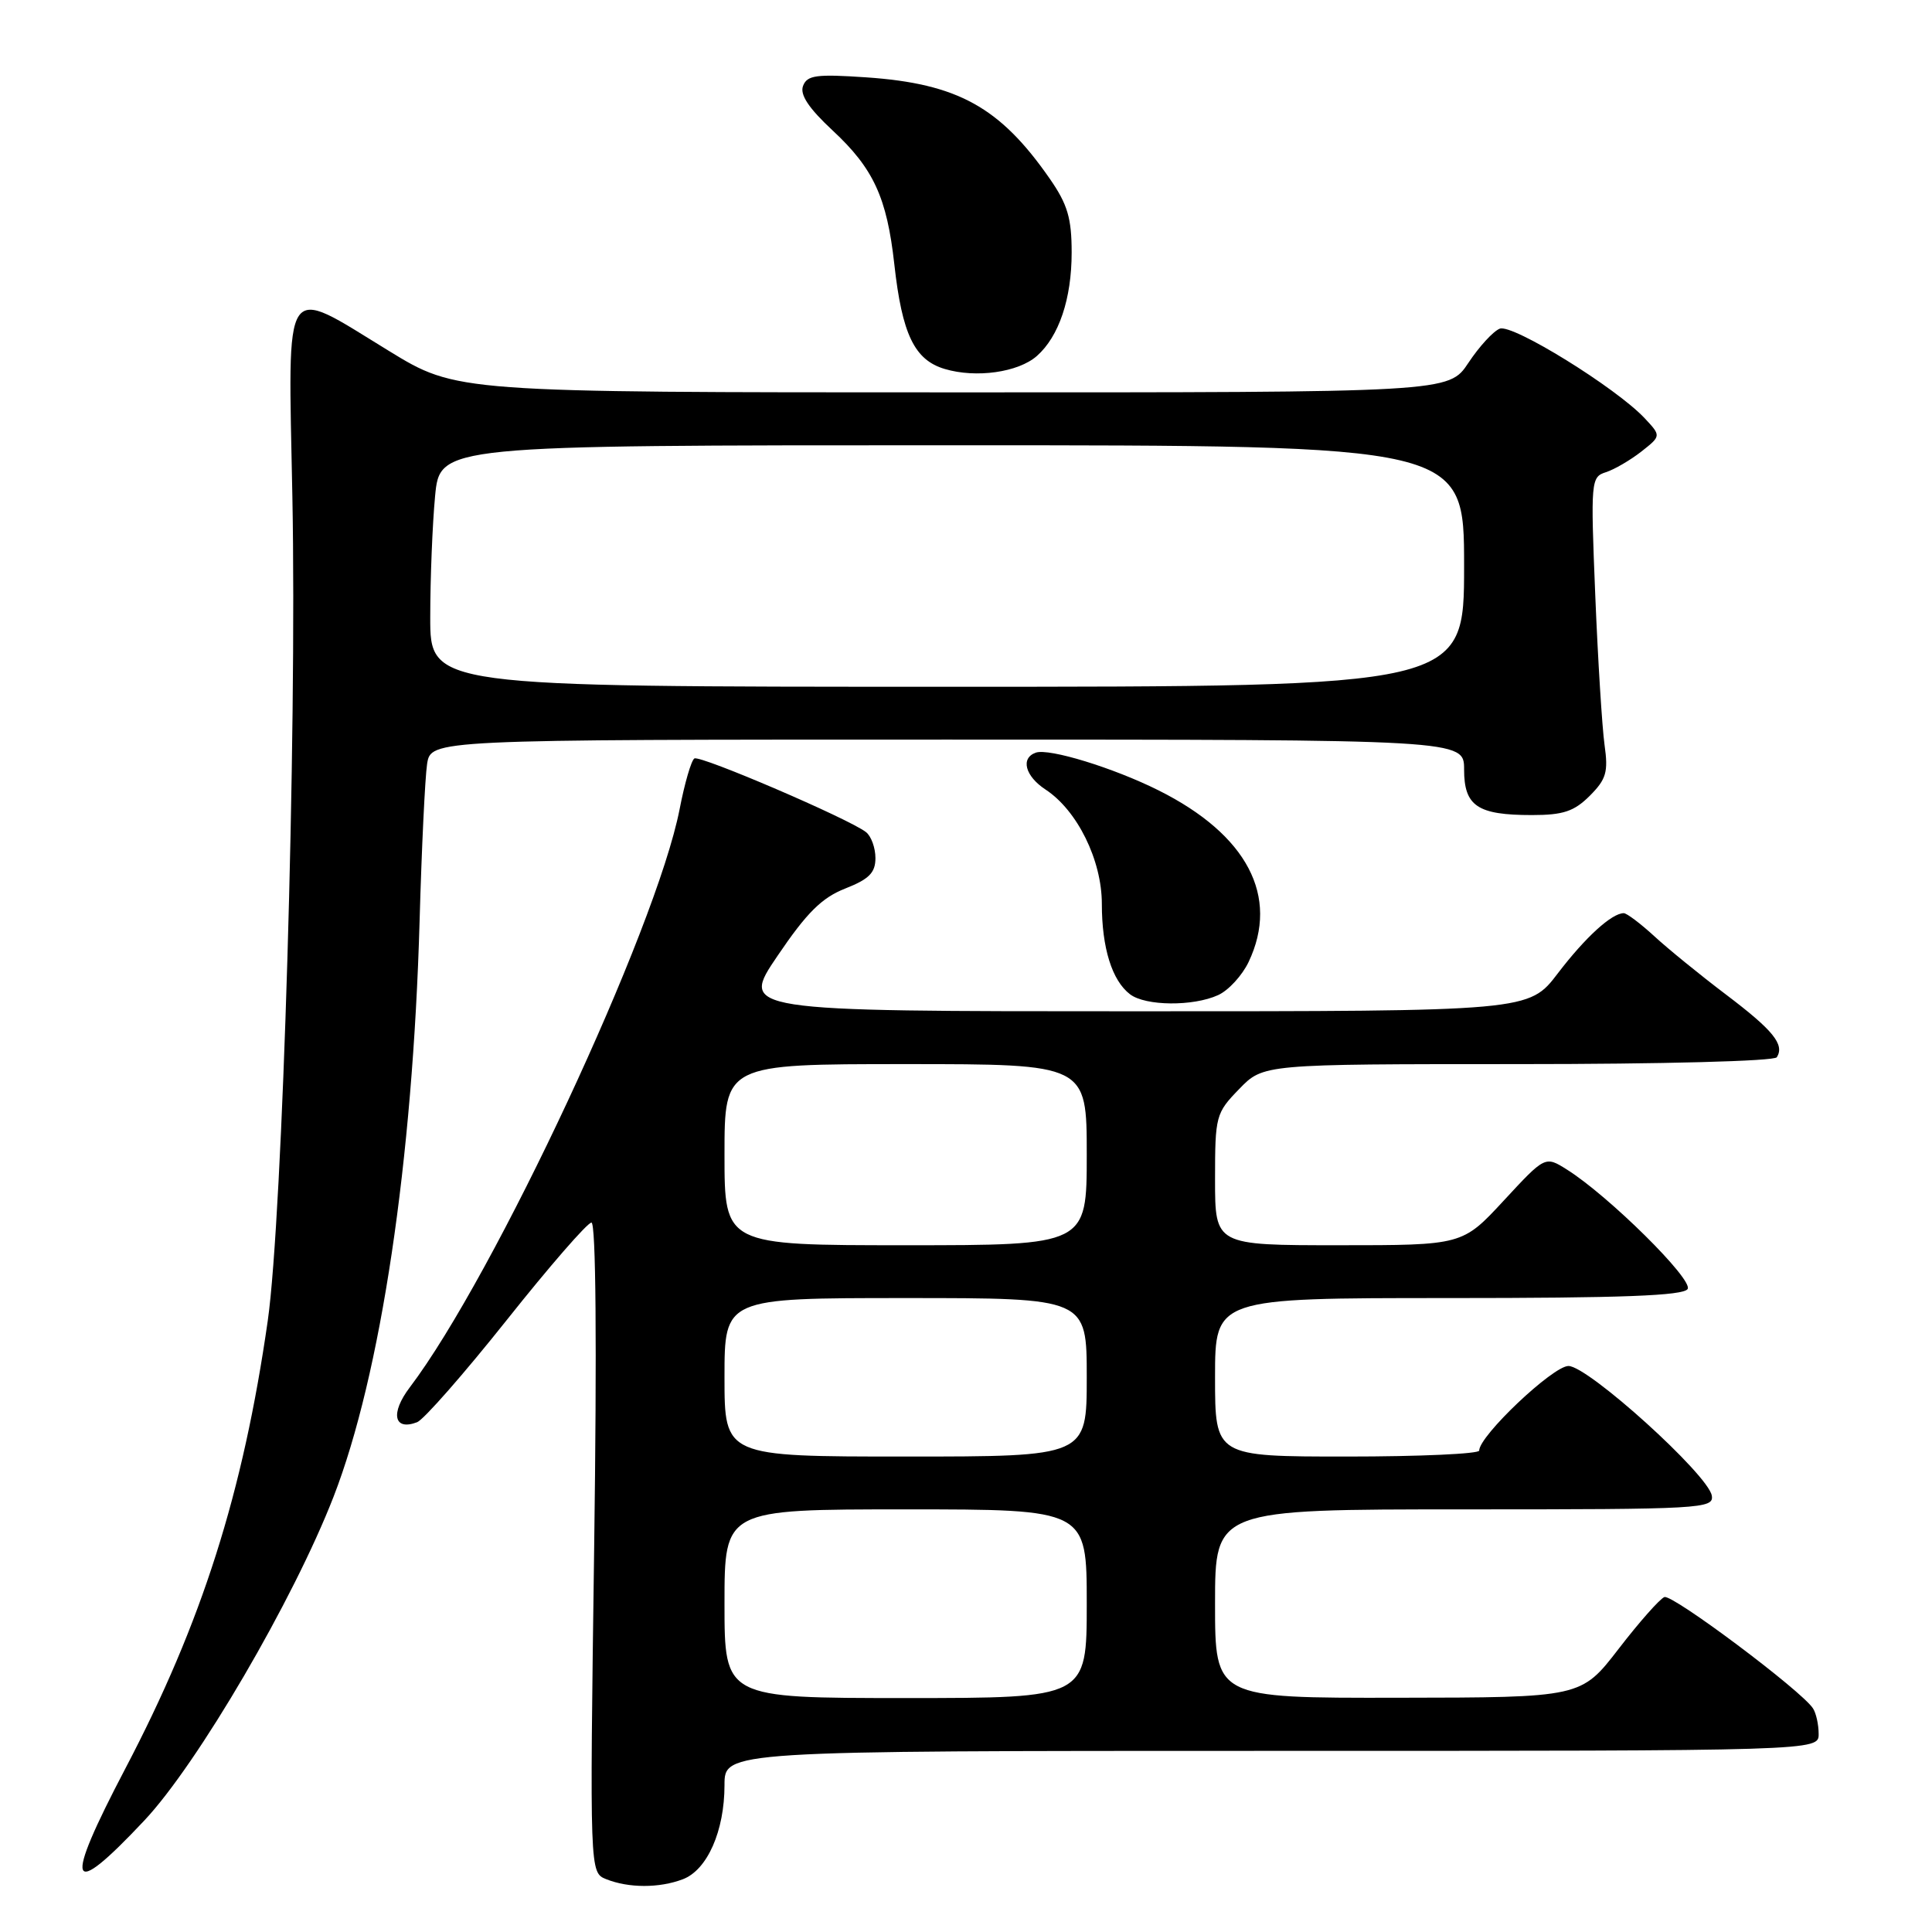 <?xml version="1.0" encoding="UTF-8" standalone="no"?>
<!DOCTYPE svg PUBLIC "-//W3C//DTD SVG 1.1//EN" "http://www.w3.org/Graphics/SVG/1.1/DTD/svg11.dtd" >
<svg xmlns="http://www.w3.org/2000/svg" xmlns:xlink="http://www.w3.org/1999/xlink" version="1.1" viewBox="0 0 256 256">
 <g >
 <path fill="currentColor"
d=" M 90.48 249.01 C 93.72 247.78 96.00 242.62 96.00 236.53 C 96.00 232.00 96.00 232.00 168.50 232.00 C 241.00 232.00 241.00 232.00 240.98 229.75 C 240.98 228.51 240.64 226.99 240.23 226.37 C 238.72 224.03 221.60 211.21 220.54 211.62 C 219.94 211.85 217.20 214.94 214.47 218.49 C 209.50 224.93 209.50 224.93 185.25 224.96 C 161.00 225.00 161.00 225.00 161.00 212.50 C 161.00 200.00 161.00 200.00 194.07 200.00 C 225.53 200.00 227.12 199.91 226.82 198.17 C 226.33 195.38 210.43 181.00 207.83 181.00 C 205.77 181.00 196.00 190.25 196.00 192.21 C 196.00 192.64 188.12 193.00 178.50 193.00 C 161.00 193.00 161.00 193.00 161.00 182.50 C 161.00 172.00 161.00 172.00 191.94 172.00 C 214.90 172.00 223.07 171.69 223.62 170.80 C 224.39 169.56 213.12 158.42 207.62 154.97 C 204.74 153.16 204.74 153.16 199.26 159.08 C 193.78 165.00 193.78 165.00 177.39 165.00 C 161.00 165.00 161.00 165.00 161.00 156.30 C 161.00 147.86 161.10 147.49 164.20 144.30 C 167.39 141.00 167.39 141.00 201.14 141.00 C 220.32 141.00 235.12 140.61 235.44 140.09 C 236.49 138.40 234.96 136.52 228.71 131.79 C 225.30 129.21 221.01 125.72 219.19 124.04 C 217.37 122.37 215.55 121.00 215.16 121.00 C 213.57 121.00 210.07 124.19 206.43 128.96 C 202.59 134.00 202.59 134.00 150.31 134.00 C 98.04 134.00 98.04 134.00 103.03 126.65 C 106.91 120.92 108.90 118.95 112.01 117.73 C 115.16 116.49 116.00 115.64 116.00 113.70 C 116.00 112.35 115.44 110.80 114.75 110.26 C 112.52 108.51 92.77 100.03 92.01 100.50 C 91.60 100.75 90.72 103.77 90.05 107.23 C 86.95 123.09 65.50 169.06 54.30 183.83 C 51.69 187.27 52.19 189.63 55.27 188.45 C 56.15 188.11 61.49 182.02 67.14 174.92 C 72.79 167.81 77.84 162.00 78.37 162.00 C 78.96 162.00 79.10 178.14 78.73 205.06 C 78.14 248.12 78.14 248.12 80.32 249.00 C 83.30 250.19 87.35 250.20 90.48 249.01 Z  M 19.13 241.22 C 26.20 233.70 38.90 211.97 44.20 198.32 C 50.46 182.19 54.70 153.80 55.60 122.00 C 55.87 112.38 56.32 103.04 56.59 101.25 C 57.09 98.00 57.09 98.00 125.55 98.00 C 194.00 98.00 194.00 98.00 194.00 101.96 C 194.00 106.81 195.77 108.00 202.98 108.00 C 207.13 108.00 208.57 107.52 210.65 105.45 C 212.84 103.25 213.12 102.30 212.61 98.70 C 212.29 96.39 211.73 87.46 211.38 78.86 C 210.76 63.69 210.81 63.20 212.79 62.57 C 213.91 62.21 216.02 60.98 217.48 59.84 C 220.12 57.76 220.12 57.76 217.92 55.41 C 214.12 51.37 200.43 42.90 198.73 43.55 C 197.87 43.88 196.00 45.92 194.57 48.08 C 191.97 52.00 191.97 52.00 126.24 51.99 C 60.50 51.99 60.50 51.99 51.52 46.49 C 37.30 37.79 38.17 36.47 38.74 65.75 C 39.36 97.40 37.45 161.22 35.48 175.00 C 32.21 197.83 26.76 214.99 16.61 234.34 C 8.34 250.11 9.02 251.98 19.13 241.22 Z  M 161.40 131.86 C 162.78 131.24 164.60 129.25 165.45 127.46 C 169.57 118.79 165.26 110.59 153.50 104.72 C 147.54 101.74 139.00 99.12 137.25 99.73 C 135.20 100.45 135.83 102.84 138.54 104.62 C 142.75 107.38 146.00 113.98 146.00 119.77 C 146.00 125.60 147.35 129.94 149.74 131.75 C 151.79 133.31 158.09 133.37 161.40 131.86 Z  M 137.39 47.17 C 140.32 44.58 142.00 39.59 142.00 33.46 C 142.00 28.91 141.46 27.08 139.10 23.68 C 132.51 14.19 126.89 11.08 114.79 10.25 C 108.18 9.80 106.95 9.96 106.41 11.38 C 105.96 12.54 107.16 14.34 110.34 17.30 C 115.75 22.33 117.52 26.19 118.50 35.00 C 119.53 44.30 121.17 47.70 125.18 48.89 C 129.34 50.13 134.92 49.34 137.39 47.17 Z  M 96.00 212.50 C 96.00 200.00 96.00 200.00 120.00 200.00 C 144.00 200.00 144.00 200.00 144.00 212.50 C 144.00 225.00 144.00 225.00 120.00 225.00 C 96.00 225.00 96.00 225.00 96.00 212.50 Z  M 96.00 182.50 C 96.00 172.00 96.00 172.00 120.00 172.00 C 144.00 172.00 144.00 172.00 144.00 182.50 C 144.00 193.00 144.00 193.00 120.00 193.00 C 96.00 193.00 96.00 193.00 96.00 182.50 Z  M 96.00 153.00 C 96.00 141.00 96.00 141.00 120.00 141.00 C 144.00 141.00 144.00 141.00 144.00 153.00 C 144.00 165.00 144.00 165.00 120.00 165.00 C 96.00 165.00 96.00 165.00 96.00 153.00 Z  M 57.01 81.75 C 57.01 76.66 57.30 69.46 57.65 65.75 C 58.29 59.00 58.29 59.00 126.14 59.00 C 194.00 59.00 194.00 59.00 194.00 75.00 C 194.00 91.00 194.00 91.00 125.50 91.00 C 57.00 91.00 57.00 91.00 57.01 81.75 Z "/>
</g>
</svg>